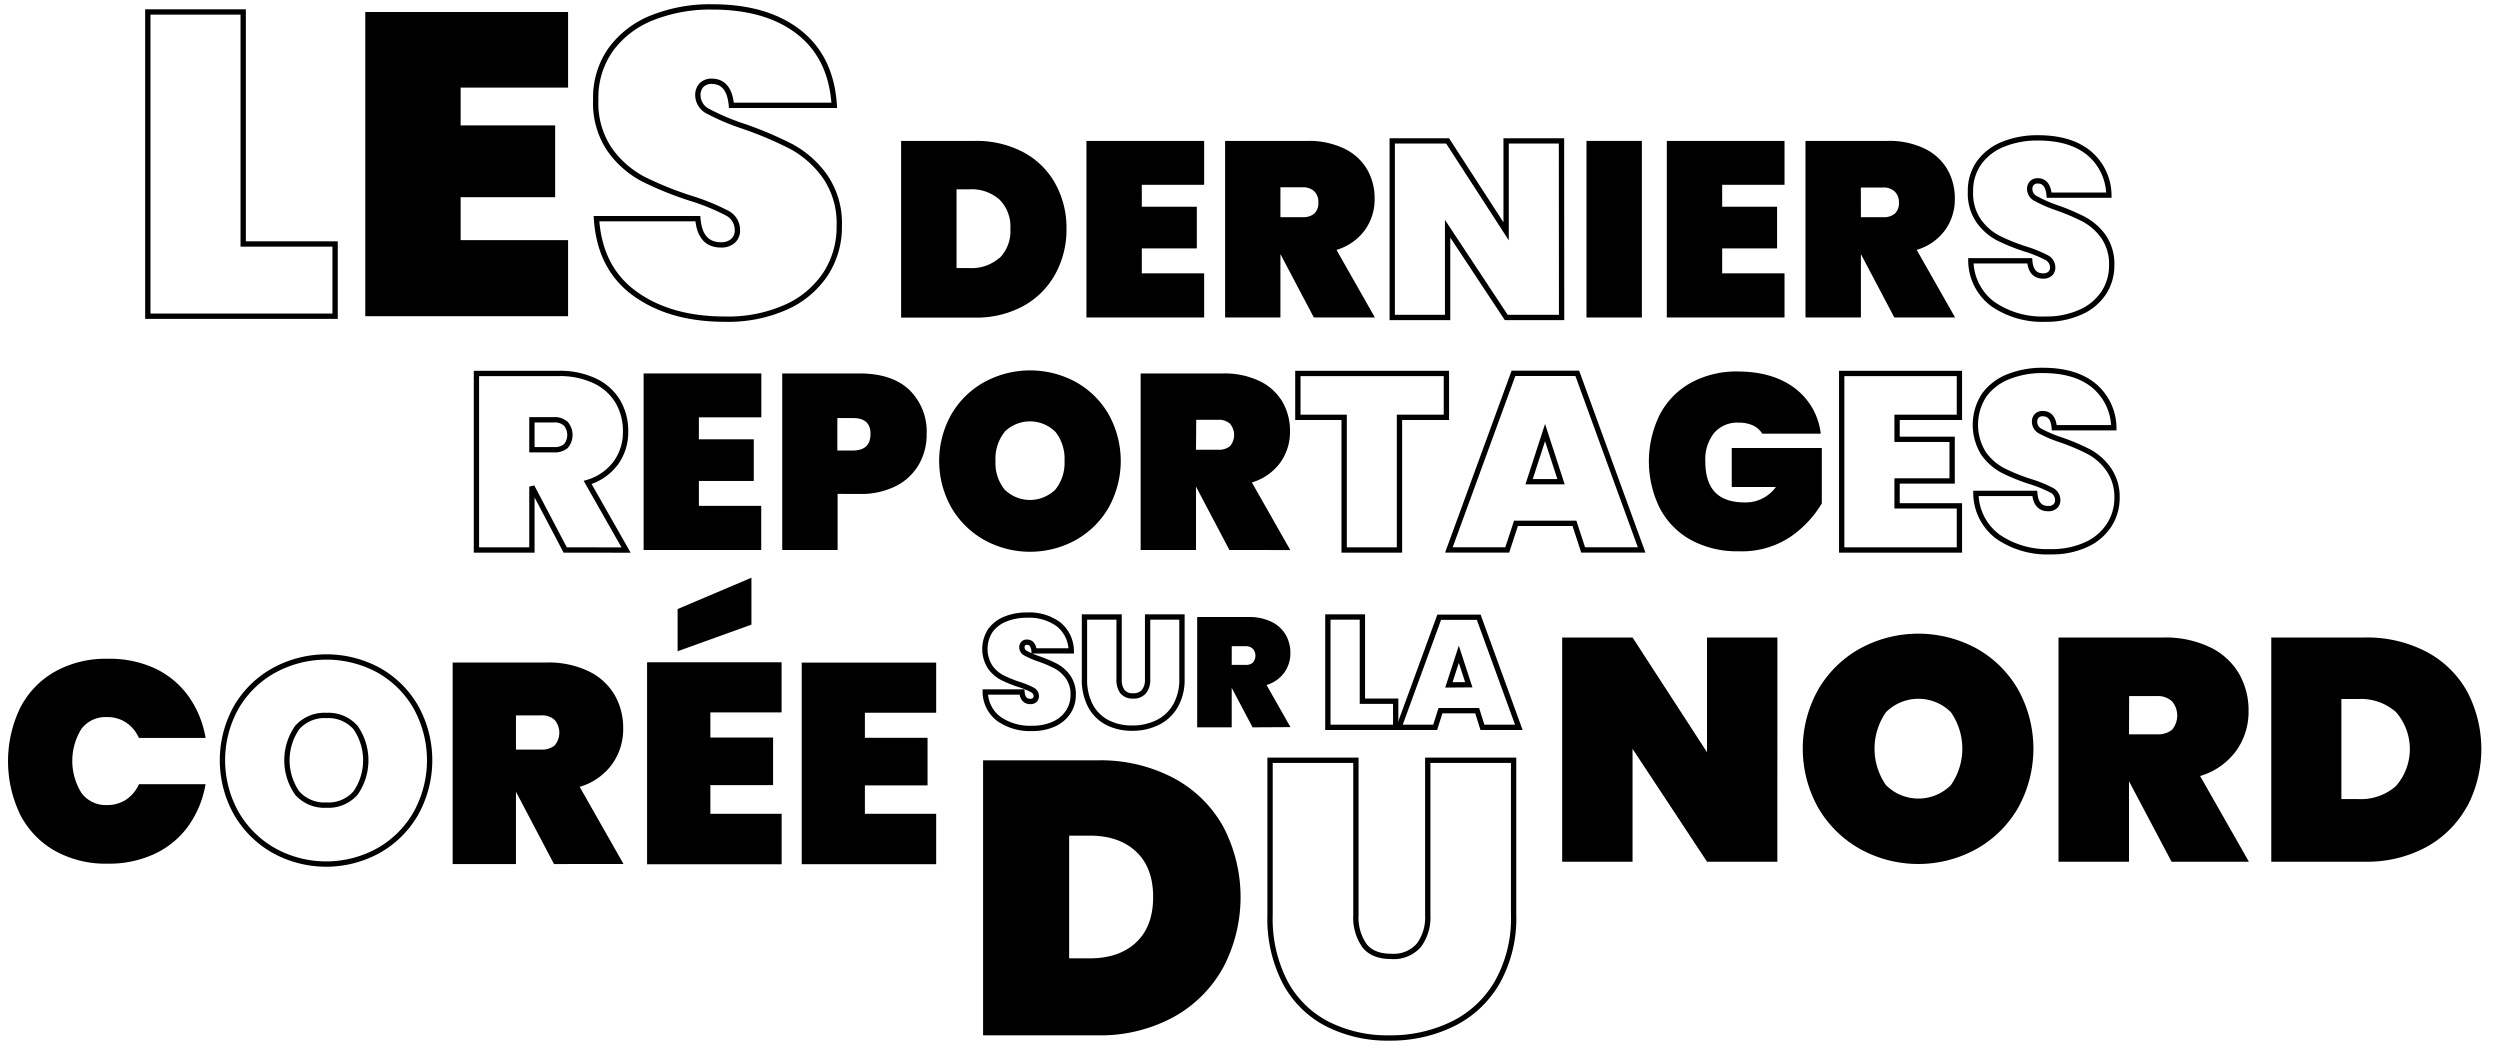 <svg id="Calque_1" data-name="Calque 1" xmlns="http://www.w3.org/2000/svg" viewBox="0 0 470 197"><defs><style>.cls-1{fill:none;stroke:#000;}</style></defs><title>reportage</title><path class="cls-1" d="M45.72,45.87H63V59.45H27.79V2.25H45.72Z"/><path d="M86.6,16.47v7.11h17.77V37.07H86.6v8.08h20.2v14.3H68.67V2.25H106.8V16.47Z"/><path class="cls-1" d="M155.24,51.45a17.36,17.36,0,0,1-7.39,6.26A26.71,26.71,0,0,1,136.29,60Q126,60,119.37,55.21t-7.23-14.1H131.2q.4,4.93,4.36,4.93a3.3,3.3,0,0,0,2.22-.73,2.61,2.61,0,0,0,.85-2.1A3.56,3.56,0,0,0,136.57,40a40.7,40.7,0,0,0-6.67-2.71,61.86,61.86,0,0,1-9-3.64,18,18,0,0,1-6.26-5.49A15.6,15.6,0,0,1,112,18.73a15.63,15.63,0,0,1,2.87-9.49,17.72,17.72,0,0,1,7.84-5.94,29.49,29.49,0,0,1,11.19-2q10.26,0,16.32,4.77t6.62,13.73H137.5q-.4-4.52-3.72-4.52a2.6,2.6,0,0,0-1.86.69A2.7,2.7,0,0,0,131.2,18a3.45,3.45,0,0,0,2.06,3,42.22,42.22,0,0,0,6.42,2.71,69.11,69.11,0,0,1,9.09,3.84,18.69,18.69,0,0,1,6.3,5.57,15.47,15.47,0,0,1,2.71,9.41A16.08,16.08,0,0,1,155.24,51.45Z"/><path d="M198.39,51.53a15.19,15.19,0,0,1-6,6,18.44,18.44,0,0,1-9.12,2.18H169.41V26.49h13.83a18.94,18.94,0,0,1,9.12,2.11,14.82,14.82,0,0,1,6,5.86A17.1,17.1,0,0,1,200.5,43,17.27,17.27,0,0,1,198.39,51.53Zm-10.5-3A7.13,7.13,0,0,0,189.95,43a7.13,7.13,0,0,0-2.06-5.49,7.86,7.86,0,0,0-5.58-1.92h-2.48V50.4h2.48A7.86,7.86,0,0,0,187.88,48.48Z"/><path d="M214.66,34.74v4.13H225V46.7H214.66v4.69h11.72v8.3H204.25V26.49h22.13v8.25Z"/><path d="M247,59.68l-6.28-11.91V59.68H230.32V26.49h15.47a15.28,15.28,0,0,1,6.89,1.43A9.94,9.94,0,0,1,257,31.81a10.86,10.86,0,0,1,1.43,5.56,9.87,9.87,0,0,1-1.85,5.91,10.18,10.18,0,0,1-5.32,3.7l7.22,12.71Zm-6.28-18.85h4.13a3.26,3.26,0,0,0,2.25-.68,2.75,2.75,0,0,0,.75-2.13,2.74,2.74,0,0,0-.77-2.06,3.07,3.07,0,0,0-2.23-.75h-4.13Z"/><path class="cls-1" d="M293.58,59.68H283.17L272.15,43V59.68H261.74V26.49h10.41l11,17v-17h10.41Z"/><path d="M308.67,26.49v33.2H298.26V26.49Z"/><path d="M323.77,34.74v4.13h10.32V46.7H323.77v4.69h11.72v8.3H313.36V26.49h22.13v8.25Z"/><path d="M356.13,59.68l-6.28-11.91V59.68H339.43V26.49h15.47a15.28,15.28,0,0,1,6.89,1.43,9.94,9.94,0,0,1,4.29,3.89,10.86,10.86,0,0,1,1.43,5.56,9.87,9.87,0,0,1-1.85,5.91,10.18,10.18,0,0,1-5.32,3.7l7.22,12.71Zm-6.28-18.85H354a3.26,3.26,0,0,0,2.25-.68A2.75,2.75,0,0,0,357,38,2.74,2.74,0,0,0,356.2,36a3.07,3.07,0,0,0-2.23-.75h-4.13Z"/><path class="cls-1" d="M395.54,55a10.08,10.08,0,0,1-4.29,3.63A15.5,15.5,0,0,1,384.54,60a16.37,16.37,0,0,1-9.82-2.79,10.27,10.27,0,0,1-4.2-8.18h11.07q.23,2.86,2.53,2.86a1.91,1.91,0,0,0,1.29-.42,1.52,1.52,0,0,0,.49-1.22,2.07,2.07,0,0,0-1.2-1.85,23.62,23.62,0,0,0-3.87-1.57,35.9,35.9,0,0,1-5.23-2.11A10.46,10.46,0,0,1,372,41.54a9.05,9.05,0,0,1-1.55-5.49,9.07,9.07,0,0,1,1.66-5.51,10.29,10.29,0,0,1,4.55-3.45,17.12,17.12,0,0,1,6.49-1.17q6,0,9.47,2.77a10.44,10.44,0,0,1,3.85,8H385.24Q385,34,383.09,34a1.51,1.51,0,0,0-1.08.4,1.57,1.57,0,0,0-.42,1.2,2,2,0,0,0,1.2,1.76A24.5,24.5,0,0,0,386.51,39a40.11,40.11,0,0,1,5.28,2.23,10.85,10.85,0,0,1,3.66,3.24A9,9,0,0,1,397,49.88,9.33,9.33,0,0,1,395.54,55Z"/><path class="cls-1" d="M106.26,103.4,100,91.49V103.4H89.57V70.21H105a15.28,15.28,0,0,1,6.89,1.43,9.94,9.94,0,0,1,4.29,3.89,10.86,10.86,0,0,1,1.43,5.56A9.87,9.87,0,0,1,115.8,87a10.18,10.18,0,0,1-5.32,3.7l7.22,12.71ZM100,84.55h4.13a3.26,3.26,0,0,0,2.25-.68,3.27,3.27,0,0,0,0-4.2,3.07,3.07,0,0,0-2.23-.75H100Z"/><path d="M131.39,78.46v4.13h10.32v7.83H131.39V95.1h11.72v8.3H121V70.21h22.13v8.25Z"/><path d="M157.47,92.85V103.4H147.06V70.21h14.54q6.09,0,9.35,3.09a10.91,10.91,0,0,1,3.26,8.3,11.32,11.32,0,0,1-1.45,5.7,10.36,10.36,0,0,1-4.29,4.06,14.52,14.52,0,0,1-6.87,1.5Zm6.19-11.25q0-3-3.24-3h-3v6.1h3Q163.65,84.65,163.65,81.6Z"/><path d="M202.25,71.82a16.21,16.21,0,0,1,6.17,6.07,18,18,0,0,1,0,17.54,16.33,16.33,0,0,1-6.19,6.1,17.81,17.81,0,0,1-17.16,0,16.48,16.48,0,0,1-6.21-6.1,17.88,17.88,0,0,1,0-17.54,16.32,16.32,0,0,1,6.21-6.07,18,18,0,0,1,17.19,0Zm-13.41,9.42a8.11,8.11,0,0,0-1.69,5.42A8,8,0,0,0,188.83,92a6.79,6.79,0,0,0,9.61,0,8,8,0,0,0,1.69-5.37,8.11,8.11,0,0,0-1.69-5.42,6.79,6.79,0,0,0-9.61,0Z"/><path d="M231.13,103.4l-6.28-11.91V103.4H214.44V70.21h15.47a15.28,15.28,0,0,1,6.89,1.43,9.94,9.94,0,0,1,4.29,3.89,10.86,10.86,0,0,1,1.43,5.56A9.87,9.87,0,0,1,240.67,87a10.18,10.18,0,0,1-5.32,3.7l7.22,12.71Zm-6.28-18.85H229a3.26,3.26,0,0,0,2.25-.68,3.27,3.27,0,0,0,0-4.2,3.07,3.07,0,0,0-2.23-.75h-4.13Z"/><path class="cls-1" d="M271.92,70.21v8.25h-8.82V103.4H252.7V78.46H244V70.21Z"/><path class="cls-1" d="M296,98.39H285l-1.64,5H272.39l12.14-33.2h12l12.1,33.2h-11Zm-2.53-7.83-3-9.24-3,9.24Z"/><path d="M337.45,73a12.47,12.47,0,0,1,4.85,8.53h-11A4,4,0,0,0,329.6,80a6.26,6.26,0,0,0-2.72-.54,5.74,5.74,0,0,0-4.64,1.95,8,8,0,0,0-1.64,5.32q0,3.89,1.83,5.81t5.63,1.92a7,7,0,0,0,5.81-2.91h-8.3V84.23h16.93V94.64a20,20,0,0,1-6,6.35,16.42,16.42,0,0,1-9.61,2.65,18.12,18.12,0,0,1-9-2.13,14.49,14.49,0,0,1-5.86-6,19.87,19.87,0,0,1,0-17.54,14.54,14.54,0,0,1,5.84-6,17.89,17.89,0,0,1,8.91-2.13Q333.35,69.88,337.45,73Z"/><path class="cls-1" d="M356.65,78.46v4.13H367v7.83H356.65V95.1h11.72v8.3H346.24V70.21h22.13v8.25Z"/><path class="cls-1" d="M396.49,98.76a10.08,10.08,0,0,1-4.29,3.63,15.5,15.5,0,0,1-6.71,1.34,16.37,16.37,0,0,1-9.82-2.79,10.27,10.27,0,0,1-4.2-8.18h11.07q.23,2.86,2.53,2.86a1.91,1.91,0,0,0,1.29-.42,1.52,1.52,0,0,0,.49-1.22,2.07,2.07,0,0,0-1.2-1.85,23.61,23.61,0,0,0-3.87-1.57,35.91,35.91,0,0,1-5.23-2.11,10.46,10.46,0,0,1-3.63-3.19,10.22,10.22,0,0,1,.12-11,10.29,10.29,0,0,1,4.55-3.45,17.12,17.12,0,0,1,6.49-1.17q6,0,9.47,2.77a10.44,10.44,0,0,1,3.85,8H386.2Q386,77.76,384,77.76a1.51,1.51,0,0,0-1.08.4,1.57,1.57,0,0,0-.42,1.2,2,2,0,0,0,1.2,1.76,24.51,24.51,0,0,0,3.73,1.57,40.11,40.11,0,0,1,5.28,2.23,10.85,10.85,0,0,1,3.66,3.24A9,9,0,0,1,398,93.6,9.33,9.33,0,0,1,396.49,98.76Z"/><path class="cls-1" d="M200.84,133.84a6.28,6.28,0,0,1-2.68,2.27,9.67,9.67,0,0,1-4.18.83,10.21,10.21,0,0,1-6.13-1.74,6.41,6.41,0,0,1-2.62-5.1h6.9q.15,1.78,1.58,1.78a1.19,1.19,0,0,0,.8-.26,1,1,0,0,0,.31-.76,1.29,1.29,0,0,0-.75-1.16,14.74,14.74,0,0,0-2.41-1,22.38,22.38,0,0,1-3.26-1.32,6.52,6.52,0,0,1-2.27-2,6.37,6.37,0,0,1,.07-6.86,6.42,6.42,0,0,1,2.84-2.15,10.68,10.68,0,0,1,4.05-.73,9.3,9.3,0,0,1,5.91,1.73,6.51,6.51,0,0,1,2.4,5h-7q-.15-1.64-1.35-1.64a.94.94,0,0,0-.67.25,1,1,0,0,0-.26.75,1.25,1.25,0,0,0,.75,1.1,15.28,15.28,0,0,0,2.32,1,25,25,0,0,1,3.29,1.39,6.76,6.76,0,0,1,2.28,2,5.6,5.6,0,0,1,1,3.41A5.82,5.82,0,0,1,200.84,133.84Z"/><path class="cls-1" d="M210.39,116V127.7A3.68,3.68,0,0,0,211,130a2.38,2.38,0,0,0,2,.83,2.51,2.51,0,0,0,2.08-.83,3.51,3.51,0,0,0,.67-2.27V116h6.46V127.7a9.79,9.79,0,0,1-1.23,5,7.87,7.87,0,0,1-3.36,3.14,10.63,10.63,0,0,1-4.77,1.05,10,10,0,0,1-4.66-1.05,7.49,7.49,0,0,1-3.17-3.13,10.38,10.38,0,0,1-1.14-5.06V116Z"/><path d="M235.48,136.74l-3.92-7.43v7.43h-6.49V116h9.65a9.53,9.53,0,0,1,4.3.89,6.2,6.2,0,0,1,2.68,2.43,6.77,6.77,0,0,1,.89,3.47,6.15,6.15,0,0,1-1.16,3.68,6.35,6.35,0,0,1-3.32,2.31l4.5,7.92ZM231.56,125h2.57a2,2,0,0,0,1.4-.42,2,2,0,0,0,0-2.62,1.92,1.92,0,0,0-1.39-.47h-2.57Z"/><path class="cls-1" d="M256.13,131.83h6.26v4.91H249.64V116h6.49Z"/><path class="cls-1" d="M277.71,133.61h-6.9l-1,3.13H263l7.57-20.7H278l7.54,20.7h-6.84Zm-1.58-4.88L274.26,123l-1.87,5.76Z"/><path d="M229.94,181.93a23.65,23.65,0,0,1-9.38,9.31,28.72,28.72,0,0,1-14.2,3.4H184.82v-51.7h21.54a29.49,29.49,0,0,1,14.2,3.29,23.07,23.07,0,0,1,9.38,9.13,28.51,28.51,0,0,1,0,26.58Zm-16.36-4.75q3.21-3,3.21-8.54t-3.21-8.54q-3.21-3-8.69-3H201v23.07h3.87Q210.37,180.17,213.59,177.18Z"/><path class="cls-1" d="M254.91,142.93v29.13a9.18,9.18,0,0,0,1.57,5.66q1.57,2.08,5.07,2.08a6.27,6.27,0,0,0,5.19-2.08,8.77,8.77,0,0,0,1.68-5.66V142.93h16.14v29.13a24.45,24.45,0,0,1-3.07,12.6,19.64,19.64,0,0,1-8.4,7.85,26.55,26.55,0,0,1-11.9,2.63,25,25,0,0,1-11.65-2.63,18.71,18.71,0,0,1-7.92-7.81,25.91,25.91,0,0,1-2.85-12.63V142.93Z"/><path d="M334.14,162H320.92l-14-21.21V162H293.69V119.85h13.23l14,21.57V119.85h13.23Z"/><path d="M371.56,121.9a20.58,20.58,0,0,1,7.83,7.71,22.92,22.92,0,0,1,0,22.28,20.74,20.74,0,0,1-7.86,7.74,22.62,22.62,0,0,1-21.8,0,20.94,20.94,0,0,1-7.89-7.74,22.72,22.72,0,0,1,0-22.28,20.73,20.73,0,0,1,7.89-7.71,22.89,22.89,0,0,1,21.83,0Zm-17,12a12,12,0,0,0,0,13.7,8.63,8.63,0,0,0,12.21,0,12,12,0,0,0,0-13.7,8.63,8.63,0,0,0-12.21,0Z"/><path d="M408.25,162l-8-15.13V162H387V119.85H406.7a19.41,19.41,0,0,1,8.76,1.82,12.63,12.63,0,0,1,5.45,4.94,13.79,13.79,0,0,1,1.82,7.06,12.54,12.54,0,0,1-2.35,7.51,12.93,12.93,0,0,1-6.76,4.71L422.79,162Zm-8-23.95h5.24a4.14,4.14,0,0,0,2.86-.86,4.15,4.15,0,0,0,0-5.33,3.91,3.91,0,0,0-2.83-1h-5.24Z"/><path d="M463.77,151.66a19.3,19.3,0,0,1-7.65,7.6A23.43,23.43,0,0,1,444.53,162H427V119.85h17.57a24.06,24.06,0,0,1,11.59,2.68,18.82,18.82,0,0,1,7.65,7.45,23.26,23.26,0,0,1,0,21.68Zm-13.34-3.87a10.58,10.58,0,0,0,0-13.94,10,10,0,0,0-7.09-2.44h-3.16v18.82h3.16A10,10,0,0,0,450.43,147.79Z"/><path d="M29.09,125.64a16.29,16.29,0,0,1,6.32,5.22,18.93,18.93,0,0,1,3.24,7.87H26.11a6.78,6.78,0,0,0-2.44-2.92,6.4,6.4,0,0,0-3.61-1A5.67,5.67,0,0,0,15.33,137a11.39,11.39,0,0,0,0,12.1,5.67,5.67,0,0,0,4.74,2.25,6.4,6.4,0,0,0,3.61-1,6.78,6.78,0,0,0,2.44-2.92H38.64a18.93,18.93,0,0,1-3.24,7.87,16.28,16.28,0,0,1-6.32,5.22,20.25,20.25,0,0,1-8.8,1.85,19.6,19.6,0,0,1-10-2.44,16.42,16.42,0,0,1-6.5-6.82,23.15,23.15,0,0,1,0-20,16.43,16.43,0,0,1,6.5-6.82,19.61,19.61,0,0,1,10-2.44A20.25,20.25,0,0,1,29.09,125.64Z"/><path class="cls-1" d="M71.18,126a18.49,18.49,0,0,1,7,6.93,20.59,20.59,0,0,1,0,20,18.64,18.64,0,0,1-7.06,7,20.33,20.33,0,0,1-19.59,0,18.82,18.82,0,0,1-7.09-7,20.41,20.41,0,0,1,0-20A18.62,18.62,0,0,1,51.56,126a20.57,20.57,0,0,1,19.62,0ZM55.87,136.78a10.79,10.79,0,0,0,0,12.31,6.82,6.82,0,0,0,5.51,2.27,6.76,6.76,0,0,0,5.46-2.27,10.79,10.79,0,0,0,0-12.31,6.76,6.76,0,0,0-5.46-2.27A6.83,6.83,0,0,0,55.87,136.78Z"/><path d="M104.15,162.44,97,148.85v13.6H85.1v-37.9h17.66a17.44,17.44,0,0,1,7.87,1.63,11.35,11.35,0,0,1,4.9,4.44,12.39,12.39,0,0,1,1.63,6.34,11.26,11.26,0,0,1-2.11,6.74,11.62,11.62,0,0,1-6.07,4.23l8.24,14.5ZM97,140.92h4.71a3.72,3.72,0,0,0,2.57-.78,3.73,3.73,0,0,0,0-4.79,3.51,3.51,0,0,0-2.54-.86H97Z"/><path d="M162.6,134v4.71h11.78v8.94H162.6V153H176v9.47H150.72v-37.9H176V134Z"/><path d="M133.55,133.93v4.72h11.79v8.95H133.55V153h13.4v9.48H121.65V124.5h25.29v9.43Zm7.72-16.5-13.88,5v-7.93l13.88-5.89Z"/></svg>